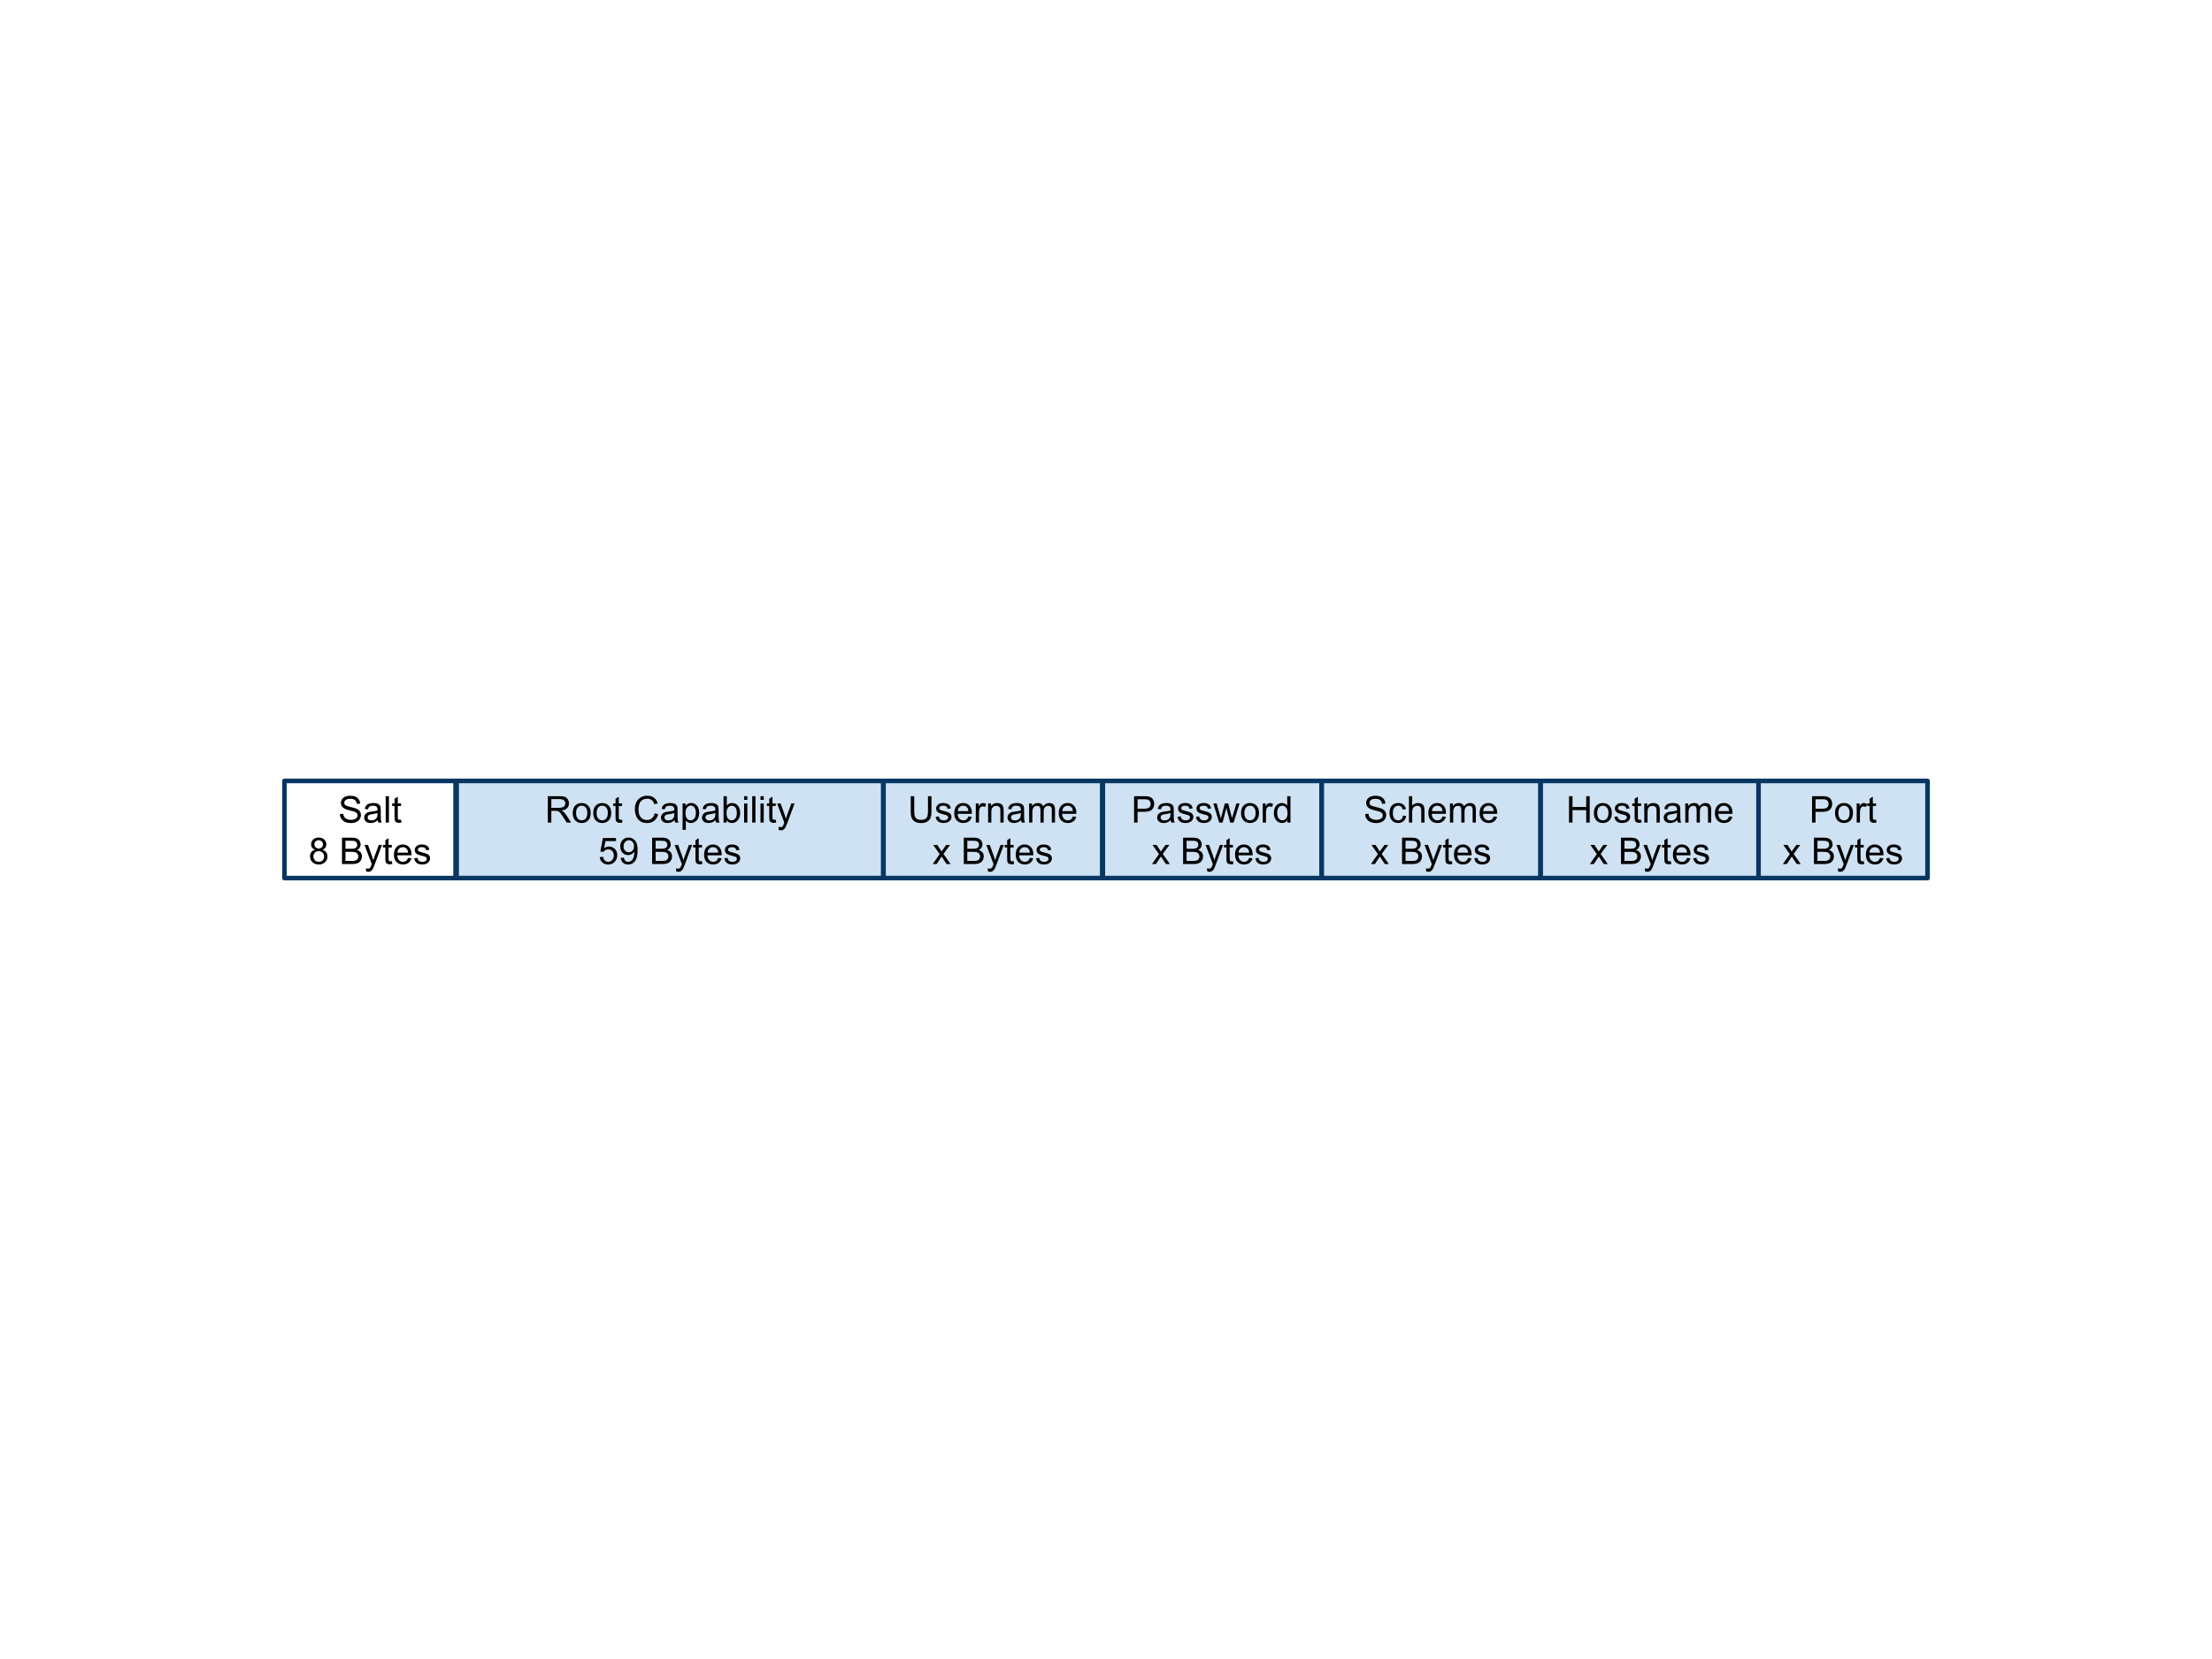 <?xml version="1.0" standalone="yes"?>

<svg version="1.1" viewBox="0.0 0.0 960.0 720.0" fill="none" stroke="none" stroke-linecap="square" stroke-miterlimit="10" clip-path="url(#clip0)" xmlns="http://www.w3.org/2000/svg" xmlns:xlink="http://www.w3.org/1999/xlink"><clipPath id="clip0"><path d="M0 0L960.0 0L960.0 720.0L0 720.0L0 0Z" clip-rule="nonzero"></path></clipPath><path d="M123.456 338.913L197.724 338.913L197.724 381.087L123.456 381.087Z" fill-rule="nonzero" stroke="#073763" stroke-width="2.0" stroke-linejoin="round" stroke-linecap="butt"></path><path d="M147.518 353.304L148.956 353.179Q149.05 354.038 149.425 354.593Q149.8 355.148 150.581 355.484Q151.362 355.82 152.331 355.82Q153.206 355.82 153.87 355.562Q154.534 355.304 154.854 354.859Q155.175 354.413 155.175 353.882Q155.175 353.335 154.862 352.937Q154.55 352.538 153.831 352.257Q153.378 352.085 151.8 351.702Q150.222 351.32 149.581 350.992Q148.768 350.554 148.362 349.921Q147.956 349.288 147.956 348.492Q147.956 347.632 148.448 346.874Q148.94 346.117 149.886 345.726Q150.831 345.335 151.987 345.335Q153.268 345.335 154.237 345.749Q155.206 346.163 155.729 346.96Q156.253 347.757 156.3 348.757L154.847 348.867Q154.722 347.788 154.05 347.234Q153.378 346.679 152.05 346.679Q150.675 346.679 150.05 347.179Q149.425 347.679 149.425 348.398Q149.425 349.007 149.862 349.413Q150.3 349.804 152.151 350.226Q154.003 350.648 154.69 350.96Q155.69 351.413 156.167 352.124Q156.643 352.835 156.643 353.757Q156.643 354.663 156.12 355.476Q155.597 356.288 154.612 356.742Q153.628 357.195 152.409 357.195Q150.847 357.195 149.8 356.734Q148.753 356.273 148.151 355.367Q147.55 354.46 147.518 353.304ZM163.94 355.96Q163.159 356.632 162.44 356.906Q161.722 357.179 160.893 357.179Q159.518 357.179 158.784 356.507Q158.05 355.835 158.05 354.804Q158.05 354.195 158.331 353.687Q158.612 353.179 159.057 352.874Q159.503 352.57 160.065 352.413Q160.487 352.304 161.315 352.21Q163.018 352.007 163.831 351.726Q163.831 351.429 163.831 351.351Q163.831 350.492 163.44 350.148Q162.893 349.663 161.831 349.663Q160.847 349.663 160.37 350.015Q159.893 350.367 159.675 351.242L158.3 351.054Q158.487 350.179 158.917 349.632Q159.347 349.085 160.159 348.796Q160.972 348.507 162.034 348.507Q163.097 348.507 163.761 348.757Q164.425 349.007 164.737 349.382Q165.05 349.757 165.175 350.335Q165.253 350.695 165.253 351.632L165.253 353.507Q165.253 355.476 165.339 355.992Q165.425 356.507 165.69 356.992L164.222 356.992Q164.003 356.554 163.94 355.96ZM163.831 352.82Q163.065 353.132 161.534 353.351Q160.659 353.476 160.3 353.632Q159.94 353.788 159.745 354.093Q159.55 354.398 159.55 354.757Q159.55 355.32 159.979 355.695Q160.409 356.07 161.222 356.07Q162.034 356.07 162.667 355.718Q163.3 355.367 163.597 354.742Q163.831 354.273 163.831 353.335L163.831 352.82ZM167.393 356.992L167.393 345.538L168.8 345.538L168.8 356.992L167.393 356.992ZM174.05 355.726L174.253 356.976Q173.659 357.101 173.19 357.101Q172.425 357.101 172.003 356.859Q171.581 356.617 171.409 356.218Q171.237 355.82 171.237 354.554L171.237 349.788L170.206 349.788L170.206 348.695L171.237 348.695L171.237 346.632L172.643 345.788L172.643 348.695L174.05 348.695L174.05 349.788L172.643 349.788L172.643 354.632Q172.643 355.242 172.714 355.413Q172.784 355.585 172.956 355.687Q173.128 355.788 173.44 355.788Q173.675 355.788 174.05 355.726Z" fill-rule="nonzero" fill="#000000"></path><path d="M136.737 368.773Q135.862 368.46 135.44 367.867Q135.018 367.273 135.018 366.445Q135.018 365.195 135.917 364.343Q136.815 363.492 138.315 363.492Q139.815 363.492 140.729 364.359Q141.643 365.226 141.643 366.476Q141.643 367.273 141.222 367.867Q140.8 368.46 139.956 368.773Q141.003 369.117 141.557 369.882Q142.112 370.648 142.112 371.71Q142.112 373.179 141.073 374.187Q140.034 375.195 138.331 375.195Q136.643 375.195 135.604 374.187Q134.565 373.179 134.565 371.679Q134.565 370.554 135.128 369.804Q135.69 369.054 136.737 368.773ZM136.456 366.398Q136.456 367.21 136.979 367.726Q137.503 368.242 138.347 368.242Q139.159 368.242 139.675 367.726Q140.19 367.21 140.19 366.476Q140.19 365.695 139.659 365.171Q139.128 364.648 138.331 364.648Q137.518 364.648 136.987 365.163Q136.456 365.679 136.456 366.398ZM136.003 371.679Q136.003 372.288 136.292 372.851Q136.581 373.413 137.143 373.718Q137.706 374.023 138.347 374.023Q139.362 374.023 140.018 373.374Q140.675 372.726 140.675 371.726Q140.675 370.71 139.995 370.046Q139.315 369.382 138.3 369.382Q137.315 369.382 136.659 370.038Q136.003 370.695 136.003 371.679ZM148.425 374.992L148.425 363.538L152.722 363.538Q154.034 363.538 154.831 363.882Q155.628 364.226 156.073 364.952Q156.518 365.679 156.518 366.46Q156.518 367.195 156.12 367.843Q155.722 368.492 154.925 368.898Q155.956 369.195 156.518 369.929Q157.081 370.663 157.081 371.663Q157.081 372.476 156.737 373.163Q156.393 373.851 155.893 374.226Q155.393 374.601 154.643 374.796Q153.893 374.992 152.8 374.992L148.425 374.992ZM149.94 368.351L152.425 368.351Q153.425 368.351 153.862 368.21Q154.44 368.038 154.737 367.64Q155.034 367.242 155.034 366.648Q155.034 366.07 154.761 365.64Q154.487 365.21 153.979 365.046Q153.472 364.882 152.237 364.882L149.94 364.882L149.94 368.351ZM149.94 373.632L152.8 373.632Q153.534 373.632 153.831 373.585Q154.347 373.492 154.698 373.273Q155.05 373.054 155.276 372.632Q155.503 372.21 155.503 371.663Q155.503 371.023 155.175 370.554Q154.847 370.085 154.268 369.89Q153.69 369.695 152.597 369.695L149.94 369.695L149.94 373.632ZM158.925 378.195L158.768 376.867Q159.222 376.992 159.565 376.992Q160.034 376.992 160.315 376.835Q160.597 376.679 160.784 376.398Q160.909 376.195 161.206 375.351Q161.253 375.242 161.331 375.007L158.19 366.695L159.706 366.695L161.425 371.492Q161.768 372.413 162.034 373.413Q162.268 372.445 162.612 371.523L164.378 366.695L165.784 366.695L162.628 375.132Q162.128 376.507 161.847 377.023Q161.472 377.71 160.987 378.038Q160.503 378.367 159.831 378.367Q159.425 378.367 158.925 378.195ZM170.05 373.726L170.253 374.976Q169.659 375.101 169.19 375.101Q168.425 375.101 168.003 374.859Q167.581 374.617 167.409 374.218Q167.237 373.82 167.237 372.554L167.237 367.788L166.206 367.788L166.206 366.695L167.237 366.695L167.237 364.632L168.643 363.788L168.643 366.695L170.05 366.695L170.05 367.788L168.643 367.788L168.643 372.632Q168.643 373.242 168.714 373.413Q168.784 373.585 168.956 373.687Q169.128 373.788 169.44 373.788Q169.675 373.788 170.05 373.726ZM177.097 372.32L178.55 372.492Q178.206 373.773 177.276 374.476Q176.347 375.179 174.909 375.179Q173.081 375.179 172.018 374.054Q170.956 372.929 170.956 370.913Q170.956 368.82 172.034 367.663Q173.112 366.507 174.831 366.507Q176.487 366.507 177.542 367.64Q178.597 368.773 178.597 370.82Q178.597 370.945 178.597 371.195L172.409 371.195Q172.487 372.57 173.182 373.296Q173.878 374.023 174.909 374.023Q175.69 374.023 176.237 373.617Q176.784 373.21 177.097 372.32ZM172.487 370.038L177.112 370.038Q177.018 368.992 176.581 368.476Q175.909 367.663 174.847 367.663Q173.878 367.663 173.214 368.312Q172.55 368.96 172.487 370.038ZM179.768 372.507L181.159 372.288Q181.268 373.132 181.807 373.577Q182.347 374.023 183.3 374.023Q184.268 374.023 184.737 373.624Q185.206 373.226 185.206 372.695Q185.206 372.226 184.8 371.945Q184.503 371.757 183.362 371.476Q181.815 371.085 181.214 370.796Q180.612 370.507 180.307 370.007Q180.003 369.507 180.003 368.898Q180.003 368.335 180.253 367.867Q180.503 367.398 180.94 367.085Q181.268 366.835 181.839 366.671Q182.409 366.507 183.05 366.507Q184.034 366.507 184.768 366.788Q185.503 367.07 185.854 367.546Q186.206 368.023 186.347 368.835L184.972 369.023Q184.878 368.382 184.425 368.023Q183.972 367.663 183.159 367.663Q182.19 367.663 181.776 367.984Q181.362 368.304 181.362 368.726Q181.362 369.007 181.534 369.226Q181.706 369.445 182.065 369.601Q182.284 369.679 183.315 369.96Q184.8 370.351 185.393 370.609Q185.987 370.867 186.323 371.351Q186.659 371.835 186.659 372.554Q186.659 373.257 186.245 373.874Q185.831 374.492 185.057 374.835Q184.284 375.179 183.315 375.179Q181.69 375.179 180.847 374.507Q180.003 373.835 179.768 372.507Z" fill-rule="nonzero" fill="#000000"></path><path d="M198.177 338.913L383.311 338.913L383.311 381.087L198.177 381.087Z" fill-rule="nonzero" fill="#cfe2f3" stroke="#073763" stroke-width="2.0" stroke-linejoin="round" stroke-linecap="butt"></path><path d="M237.755 356.992L237.755 345.538L242.834 345.538Q244.365 345.538 245.162 345.843Q245.959 346.148 246.435 346.929Q246.912 347.71 246.912 348.663Q246.912 349.882 246.123 350.718Q245.334 351.554 243.677 351.773Q244.287 352.07 244.599 352.351Q245.255 352.96 245.849 353.867L247.849 356.992L245.943 356.992L244.427 354.601Q243.755 353.57 243.326 353.023Q242.896 352.476 242.56 352.257Q242.224 352.038 241.865 351.96Q241.615 351.898 241.021 351.898L239.271 351.898L239.271 356.992L237.755 356.992ZM239.271 350.585L242.521 350.585Q243.568 350.585 244.154 350.374Q244.74 350.163 245.045 349.687Q245.349 349.21 245.349 348.663Q245.349 347.851 244.755 347.327Q244.162 346.804 242.896 346.804L239.271 346.804L239.271 350.585ZM248.568 352.835Q248.568 350.538 249.849 349.429Q250.927 348.507 252.459 348.507Q254.177 348.507 255.263 349.624Q256.349 350.742 256.349 352.726Q256.349 354.32 255.865 355.242Q255.38 356.163 254.466 356.671Q253.552 357.179 252.459 357.179Q250.724 357.179 249.646 356.062Q248.568 354.945 248.568 352.835ZM250.021 352.835Q250.021 354.429 250.716 355.226Q251.412 356.023 252.459 356.023Q253.505 356.023 254.201 355.226Q254.896 354.429 254.896 352.788Q254.896 351.257 254.201 350.46Q253.505 349.663 252.459 349.663Q251.412 349.663 250.716 350.452Q250.021 351.242 250.021 352.835ZM257.474 352.835Q257.474 350.538 258.755 349.429Q259.834 348.507 261.365 348.507Q263.084 348.507 264.17 349.624Q265.255 350.742 265.255 352.726Q265.255 354.32 264.771 355.242Q264.287 356.163 263.373 356.671Q262.459 357.179 261.365 357.179Q259.63 357.179 258.552 356.062Q257.474 354.945 257.474 352.835ZM258.927 352.835Q258.927 354.429 259.623 355.226Q260.318 356.023 261.365 356.023Q262.412 356.023 263.107 355.226Q263.802 354.429 263.802 352.788Q263.802 351.257 263.107 350.46Q262.412 349.663 261.365 349.663Q260.318 349.663 259.623 350.452Q258.927 351.242 258.927 352.835ZM269.959 355.726L270.162 356.976Q269.568 357.101 269.099 357.101Q268.334 357.101 267.912 356.859Q267.49 356.617 267.318 356.218Q267.146 355.82 267.146 354.554L267.146 349.788L266.115 349.788L266.115 348.695L267.146 348.695L267.146 346.632L268.552 345.788L268.552 348.695L269.959 348.695L269.959 349.788L268.552 349.788L268.552 354.632Q268.552 355.242 268.623 355.413Q268.693 355.585 268.865 355.687Q269.037 355.788 269.349 355.788Q269.584 355.788 269.959 355.726ZM284.13 352.976L285.646 353.351Q285.177 355.226 283.935 356.21Q282.693 357.195 280.912 357.195Q279.052 357.195 277.896 356.437Q276.74 355.679 276.13 354.249Q275.521 352.82 275.521 351.179Q275.521 349.382 276.209 348.054Q276.896 346.726 278.154 346.031Q279.412 345.335 280.927 345.335Q282.646 345.335 283.818 346.21Q284.99 347.085 285.459 348.679L283.959 349.023Q283.568 347.773 282.81 347.202Q282.052 346.632 280.896 346.632Q279.584 346.632 278.693 347.265Q277.802 347.898 277.443 348.968Q277.084 350.038 277.084 351.163Q277.084 352.632 277.513 353.718Q277.943 354.804 278.841 355.343Q279.74 355.882 280.787 355.882Q282.052 355.882 282.935 355.148Q283.818 354.413 284.13 352.976ZM292.755 355.96Q291.974 356.632 291.255 356.906Q290.537 357.179 289.709 357.179Q288.334 357.179 287.599 356.507Q286.865 355.835 286.865 354.804Q286.865 354.195 287.146 353.687Q287.427 353.179 287.873 352.874Q288.318 352.57 288.88 352.413Q289.302 352.304 290.13 352.21Q291.834 352.007 292.646 351.726Q292.646 351.429 292.646 351.351Q292.646 350.492 292.255 350.148Q291.709 349.663 290.646 349.663Q289.662 349.663 289.185 350.015Q288.709 350.367 288.49 351.242L287.115 351.054Q287.302 350.179 287.732 349.632Q288.162 349.085 288.974 348.796Q289.787 348.507 290.849 348.507Q291.912 348.507 292.576 348.757Q293.24 349.007 293.552 349.382Q293.865 349.757 293.99 350.335Q294.068 350.695 294.068 351.632L294.068 353.507Q294.068 355.476 294.154 355.992Q294.24 356.507 294.505 356.992L293.037 356.992Q292.818 356.554 292.755 355.96ZM292.646 352.82Q291.88 353.132 290.349 353.351Q289.474 353.476 289.115 353.632Q288.755 353.788 288.56 354.093Q288.365 354.398 288.365 354.757Q288.365 355.32 288.795 355.695Q289.224 356.07 290.037 356.07Q290.849 356.07 291.482 355.718Q292.115 355.367 292.412 354.742Q292.646 354.273 292.646 353.335L292.646 352.82ZM296.24 360.179L296.24 348.695L297.521 348.695L297.521 349.773Q297.974 349.132 298.545 348.82Q299.115 348.507 299.927 348.507Q300.99 348.507 301.802 349.054Q302.615 349.601 303.029 350.593Q303.443 351.585 303.443 352.773Q303.443 354.054 302.982 355.07Q302.521 356.085 301.654 356.632Q300.787 357.179 299.818 357.179Q299.115 357.179 298.56 356.882Q298.005 356.585 297.646 356.132L297.646 360.179L296.24 360.179ZM297.505 352.882Q297.505 354.492 298.154 355.257Q298.802 356.023 299.724 356.023Q300.662 356.023 301.334 355.226Q302.005 354.429 302.005 352.773Q302.005 351.179 301.349 350.39Q300.693 349.601 299.787 349.601Q298.896 349.601 298.201 350.445Q297.505 351.288 297.505 352.882ZM310.552 355.96Q309.771 356.632 309.052 356.906Q308.334 357.179 307.505 357.179Q306.13 357.179 305.396 356.507Q304.662 355.835 304.662 354.804Q304.662 354.195 304.943 353.687Q305.224 353.179 305.67 352.874Q306.115 352.57 306.677 352.413Q307.099 352.304 307.927 352.21Q309.63 352.007 310.443 351.726Q310.443 351.429 310.443 351.351Q310.443 350.492 310.052 350.148Q309.505 349.663 308.443 349.663Q307.459 349.663 306.982 350.015Q306.505 350.367 306.287 351.242L304.912 351.054Q305.099 350.179 305.529 349.632Q305.959 349.085 306.771 348.796Q307.584 348.507 308.646 348.507Q309.709 348.507 310.373 348.757Q311.037 349.007 311.349 349.382Q311.662 349.757 311.787 350.335Q311.865 350.695 311.865 351.632L311.865 353.507Q311.865 355.476 311.951 355.992Q312.037 356.507 312.302 356.992L310.834 356.992Q310.615 356.554 310.552 355.96ZM310.443 352.82Q309.677 353.132 308.146 353.351Q307.271 353.476 306.912 353.632Q306.552 353.788 306.357 354.093Q306.162 354.398 306.162 354.757Q306.162 355.32 306.591 355.695Q307.021 356.07 307.834 356.07Q308.646 356.07 309.279 355.718Q309.912 355.367 310.209 354.742Q310.443 354.273 310.443 353.335L310.443 352.82ZM315.334 356.992L314.021 356.992L314.021 345.538L315.427 345.538L315.427 349.617Q316.318 348.507 317.709 348.507Q318.474 348.507 319.154 348.812Q319.834 349.117 320.279 349.679Q320.724 350.242 320.974 351.031Q321.224 351.82 321.224 352.71Q321.224 354.851 320.17 356.015Q319.115 357.179 317.63 357.179Q316.162 357.179 315.334 355.945L315.334 356.992ZM315.318 352.773Q315.318 354.273 315.724 354.929Q316.38 356.023 317.521 356.023Q318.443 356.023 319.115 355.218Q319.787 354.413 319.787 352.835Q319.787 351.21 319.138 350.437Q318.49 349.663 317.584 349.663Q316.662 349.663 315.99 350.46Q315.318 351.257 315.318 352.773ZM322.943 347.148L322.943 345.538L324.349 345.538L324.349 347.148L322.943 347.148ZM322.943 356.992L322.943 348.695L324.349 348.695L324.349 356.992L322.943 356.992ZM326.459 356.992L326.459 345.538L327.865 345.538L327.865 356.992L326.459 356.992ZM330.052 347.148L330.052 345.538L331.459 345.538L331.459 347.148L330.052 347.148ZM330.052 356.992L330.052 348.695L331.459 348.695L331.459 356.992L330.052 356.992ZM336.662 355.726L336.865 356.976Q336.271 357.101 335.802 357.101Q335.037 357.101 334.615 356.859Q334.193 356.617 334.021 356.218Q333.849 355.82 333.849 354.554L333.849 349.788L332.818 349.788L332.818 348.695L333.849 348.695L333.849 346.632L335.255 345.788L335.255 348.695L336.662 348.695L336.662 349.788L335.255 349.788L335.255 354.632Q335.255 355.242 335.326 355.413Q335.396 355.585 335.568 355.687Q335.74 355.788 336.052 355.788Q336.287 355.788 336.662 355.726ZM337.99 360.195L337.834 358.867Q338.287 358.992 338.63 358.992Q339.099 358.992 339.38 358.835Q339.662 358.679 339.849 358.398Q339.974 358.195 340.271 357.351Q340.318 357.242 340.396 357.007L337.255 348.695L338.771 348.695L340.49 353.492Q340.834 354.413 341.099 355.413Q341.334 354.445 341.677 353.523L343.443 348.695L344.849 348.695L341.693 357.132Q341.193 358.507 340.912 359.023Q340.537 359.71 340.052 360.038Q339.568 360.367 338.896 360.367Q338.49 360.367 337.99 360.195Z" fill-rule="nonzero" fill="#000000"></path><path d="M260.287 371.992L261.755 371.867Q261.927 372.945 262.521 373.484Q263.115 374.023 263.959 374.023Q264.974 374.023 265.677 373.257Q266.38 372.492 266.38 371.226Q266.38 370.023 265.709 369.327Q265.037 368.632 263.943 368.632Q263.255 368.632 262.709 368.945Q262.162 369.257 261.849 369.742L260.537 369.57L261.646 363.695L267.334 363.695L267.334 365.038L262.771 365.038L262.146 368.117Q263.177 367.398 264.318 367.398Q265.818 367.398 266.849 368.437Q267.88 369.476 267.88 371.101Q267.88 372.663 266.974 373.788Q265.865 375.195 263.959 375.195Q262.396 375.195 261.412 374.312Q260.427 373.429 260.287 371.992ZM269.38 372.335L270.74 372.21Q270.912 373.163 271.396 373.593Q271.88 374.023 272.63 374.023Q273.287 374.023 273.771 373.726Q274.255 373.429 274.568 372.937Q274.88 372.445 275.091 371.601Q275.302 370.757 275.302 369.882Q275.302 369.788 275.302 369.601Q274.88 370.273 274.146 370.687Q273.412 371.101 272.568 371.101Q271.146 371.101 270.162 370.07Q269.177 369.038 269.177 367.351Q269.177 365.617 270.201 364.554Q271.224 363.492 272.771 363.492Q273.896 363.492 274.818 364.093Q275.74 364.695 276.224 365.804Q276.709 366.913 276.709 369.023Q276.709 371.226 276.232 372.523Q275.755 373.82 274.81 374.507Q273.865 375.195 272.599 375.195Q271.255 375.195 270.404 374.445Q269.552 373.695 269.38 372.335ZM275.146 367.288Q275.146 366.07 274.498 365.359Q273.849 364.648 272.943 364.648Q272.005 364.648 271.31 365.413Q270.615 366.179 270.615 367.398Q270.615 368.492 271.279 369.179Q271.943 369.867 272.912 369.867Q273.88 369.867 274.513 369.179Q275.146 368.492 275.146 367.288ZM283.021 374.992L283.021 363.538L287.318 363.538Q288.63 363.538 289.427 363.882Q290.224 364.226 290.67 364.952Q291.115 365.679 291.115 366.46Q291.115 367.195 290.716 367.843Q290.318 368.492 289.521 368.898Q290.552 369.195 291.115 369.929Q291.677 370.663 291.677 371.663Q291.677 372.476 291.334 373.163Q290.99 373.851 290.49 374.226Q289.99 374.601 289.24 374.796Q288.49 374.992 287.396 374.992L283.021 374.992ZM284.537 368.351L287.021 368.351Q288.021 368.351 288.459 368.21Q289.037 368.038 289.334 367.64Q289.63 367.242 289.63 366.648Q289.63 366.07 289.357 365.64Q289.084 365.21 288.576 365.046Q288.068 364.882 286.834 364.882L284.537 364.882L284.537 368.351ZM284.537 373.632L287.396 373.632Q288.13 373.632 288.427 373.585Q288.943 373.492 289.295 373.273Q289.646 373.054 289.873 372.632Q290.099 372.21 290.099 371.663Q290.099 371.023 289.771 370.554Q289.443 370.085 288.865 369.89Q288.287 369.695 287.193 369.695L284.537 369.695L284.537 373.632ZM293.521 378.195L293.365 376.867Q293.818 376.992 294.162 376.992Q294.63 376.992 294.912 376.835Q295.193 376.679 295.38 376.398Q295.505 376.195 295.802 375.351Q295.849 375.242 295.927 375.007L292.787 366.695L294.302 366.695L296.021 371.492Q296.365 372.413 296.63 373.413Q296.865 372.445 297.209 371.523L298.974 366.695L300.38 366.695L297.224 375.132Q296.724 376.507 296.443 377.023Q296.068 377.71 295.584 378.038Q295.099 378.367 294.427 378.367Q294.021 378.367 293.521 378.195ZM304.646 373.726L304.849 374.976Q304.255 375.101 303.787 375.101Q303.021 375.101 302.599 374.859Q302.177 374.617 302.005 374.218Q301.834 373.82 301.834 372.554L301.834 367.788L300.802 367.788L300.802 366.695L301.834 366.695L301.834 364.632L303.24 363.788L303.24 366.695L304.646 366.695L304.646 367.788L303.24 367.788L303.24 372.632Q303.24 373.242 303.31 373.413Q303.38 373.585 303.552 373.687Q303.724 373.788 304.037 373.788Q304.271 373.788 304.646 373.726ZM311.709 372.32L313.162 372.492Q312.818 373.773 311.888 374.476Q310.959 375.179 309.521 375.179Q307.693 375.179 306.63 374.054Q305.568 372.929 305.568 370.913Q305.568 368.82 306.646 367.663Q307.724 366.507 309.443 366.507Q311.099 366.507 312.154 367.64Q313.209 368.773 313.209 370.82Q313.209 370.945 313.209 371.195L307.021 371.195Q307.099 372.57 307.795 373.296Q308.49 374.023 309.521 374.023Q310.302 374.023 310.849 373.617Q311.396 373.21 311.709 372.32ZM307.099 370.038L311.724 370.038Q311.63 368.992 311.193 368.476Q310.521 367.663 309.459 367.663Q308.49 367.663 307.826 368.312Q307.162 368.96 307.099 370.038ZM314.365 372.507L315.755 372.288Q315.865 373.132 316.404 373.577Q316.943 374.023 317.896 374.023Q318.865 374.023 319.334 373.624Q319.802 373.226 319.802 372.695Q319.802 372.226 319.396 371.945Q319.099 371.757 317.959 371.476Q316.412 371.085 315.81 370.796Q315.209 370.507 314.904 370.007Q314.599 369.507 314.599 368.898Q314.599 368.335 314.849 367.867Q315.099 367.398 315.537 367.085Q315.865 366.835 316.435 366.671Q317.005 366.507 317.646 366.507Q318.63 366.507 319.365 366.788Q320.099 367.07 320.451 367.546Q320.802 368.023 320.943 368.835L319.568 369.023Q319.474 368.382 319.021 368.023Q318.568 367.663 317.755 367.663Q316.787 367.663 316.373 367.984Q315.959 368.304 315.959 368.726Q315.959 369.007 316.13 369.226Q316.302 369.445 316.662 369.601Q316.88 369.679 317.912 369.96Q319.396 370.351 319.99 370.609Q320.584 370.867 320.92 371.351Q321.255 371.835 321.255 372.554Q321.255 373.257 320.841 373.874Q320.427 374.492 319.654 374.835Q318.88 375.179 317.912 375.179Q316.287 375.179 315.443 374.507Q314.599 373.835 314.365 372.507Z" fill-rule="nonzero" fill="#000000"></path><path d="M383.444 338.913L478.373 338.913L478.373 381.087L383.444 381.087Z" fill-rule="nonzero" fill="#cfe2f3" stroke="#073763" stroke-width="2.0" stroke-linejoin="round" stroke-linecap="butt"></path><path d="M402.741 345.538L404.257 345.538L404.257 352.148Q404.257 353.882 403.866 354.898Q403.476 355.913 402.46 356.554Q401.444 357.195 399.788 357.195Q398.179 357.195 397.155 356.632Q396.132 356.07 395.694 355.023Q395.257 353.976 395.257 352.148L395.257 345.538L396.772 345.538L396.772 352.148Q396.772 353.632 397.046 354.343Q397.319 355.054 397.999 355.437Q398.679 355.82 399.647 355.82Q401.319 355.82 402.03 355.062Q402.741 354.304 402.741 352.148L402.741 345.538ZM406.054 354.507L407.444 354.288Q407.554 355.132 408.093 355.577Q408.632 356.023 409.585 356.023Q410.554 356.023 411.022 355.624Q411.491 355.226 411.491 354.695Q411.491 354.226 411.085 353.945Q410.788 353.757 409.647 353.476Q408.101 353.085 407.499 352.796Q406.897 352.507 406.593 352.007Q406.288 351.507 406.288 350.898Q406.288 350.335 406.538 349.867Q406.788 349.398 407.226 349.085Q407.554 348.835 408.124 348.671Q408.694 348.507 409.335 348.507Q410.319 348.507 411.054 348.788Q411.788 349.07 412.14 349.546Q412.491 350.023 412.632 350.835L411.257 351.023Q411.163 350.382 410.71 350.023Q410.257 349.663 409.444 349.663Q408.476 349.663 408.061 349.984Q407.647 350.304 407.647 350.726Q407.647 351.007 407.819 351.226Q407.991 351.445 408.351 351.601Q408.569 351.679 409.601 351.96Q411.085 352.351 411.679 352.609Q412.272 352.867 412.608 353.351Q412.944 353.835 412.944 354.554Q412.944 355.257 412.53 355.874Q412.116 356.492 411.343 356.835Q410.569 357.179 409.601 357.179Q407.976 357.179 407.132 356.507Q406.288 355.835 406.054 354.507ZM420.288 354.32L421.741 354.492Q421.397 355.773 420.468 356.476Q419.538 357.179 418.101 357.179Q416.272 357.179 415.21 356.054Q414.147 354.929 414.147 352.913Q414.147 350.82 415.226 349.663Q416.304 348.507 418.022 348.507Q419.679 348.507 420.733 349.64Q421.788 350.773 421.788 352.82Q421.788 352.945 421.788 353.195L415.601 353.195Q415.679 354.57 416.374 355.296Q417.069 356.023 418.101 356.023Q418.882 356.023 419.429 355.617Q419.976 355.21 420.288 354.32ZM415.679 352.038L420.304 352.038Q420.21 350.992 419.772 350.476Q419.101 349.663 418.038 349.663Q417.069 349.663 416.405 350.312Q415.741 350.96 415.679 352.038ZM423.491 356.992L423.491 348.695L424.757 348.695L424.757 349.945Q425.241 349.07 425.647 348.788Q426.054 348.507 426.554 348.507Q427.257 348.507 427.991 348.96L427.507 350.257Q426.991 349.96 426.476 349.96Q426.022 349.96 425.655 350.234Q425.288 350.507 425.132 351.007Q424.897 351.757 424.897 352.648L424.897 356.992L423.491 356.992ZM428.835 356.992L428.835 348.695L430.101 348.695L430.101 349.867Q431.007 348.507 432.741 348.507Q433.491 348.507 434.116 348.773Q434.741 349.038 435.054 349.476Q435.366 349.913 435.491 350.523Q435.569 350.913 435.569 351.882L435.569 356.992L434.163 356.992L434.163 351.945Q434.163 351.085 433.999 350.656Q433.835 350.226 433.421 349.976Q433.007 349.726 432.444 349.726Q431.538 349.726 430.89 350.296Q430.241 350.867 430.241 352.46L430.241 356.992L428.835 356.992ZM443.147 355.96Q442.366 356.632 441.647 356.906Q440.929 357.179 440.101 357.179Q438.726 357.179 437.991 356.507Q437.257 355.835 437.257 354.804Q437.257 354.195 437.538 353.687Q437.819 353.179 438.265 352.874Q438.71 352.57 439.272 352.413Q439.694 352.304 440.522 352.21Q442.226 352.007 443.038 351.726Q443.038 351.429 443.038 351.351Q443.038 350.492 442.647 350.148Q442.101 349.663 441.038 349.663Q440.054 349.663 439.577 350.015Q439.101 350.367 438.882 351.242L437.507 351.054Q437.694 350.179 438.124 349.632Q438.554 349.085 439.366 348.796Q440.179 348.507 441.241 348.507Q442.304 348.507 442.968 348.757Q443.632 349.007 443.944 349.382Q444.257 349.757 444.382 350.335Q444.46 350.695 444.46 351.632L444.46 353.507Q444.46 355.476 444.546 355.992Q444.632 356.507 444.897 356.992L443.429 356.992Q443.21 356.554 443.147 355.96ZM443.038 352.82Q442.272 353.132 440.741 353.351Q439.866 353.476 439.507 353.632Q439.147 353.788 438.952 354.093Q438.757 354.398 438.757 354.757Q438.757 355.32 439.186 355.695Q439.616 356.07 440.429 356.07Q441.241 356.07 441.874 355.718Q442.507 355.367 442.804 354.742Q443.038 354.273 443.038 353.335L443.038 352.82ZM446.632 356.992L446.632 348.695L447.882 348.695L447.882 349.851Q448.272 349.242 448.921 348.874Q449.569 348.507 450.397 348.507Q451.319 348.507 451.913 348.89Q452.507 349.273 452.741 349.96Q453.726 348.507 455.304 348.507Q456.538 348.507 457.202 349.187Q457.866 349.867 457.866 351.288L457.866 356.992L456.476 356.992L456.476 351.757Q456.476 350.913 456.335 350.546Q456.194 350.179 455.835 349.952Q455.476 349.726 454.991 349.726Q454.116 349.726 453.538 350.304Q452.96 350.882 452.96 352.163L452.96 356.992L451.554 356.992L451.554 351.601Q451.554 350.663 451.21 350.195Q450.866 349.726 450.085 349.726Q449.491 349.726 448.991 350.038Q448.491 350.351 448.265 350.952Q448.038 351.554 448.038 352.679L448.038 356.992L446.632 356.992ZM465.632 354.32L467.085 354.492Q466.741 355.773 465.811 356.476Q464.882 357.179 463.444 357.179Q461.616 357.179 460.554 356.054Q459.491 354.929 459.491 352.913Q459.491 350.82 460.569 349.663Q461.647 348.507 463.366 348.507Q465.022 348.507 466.077 349.64Q467.132 350.773 467.132 352.82Q467.132 352.945 467.132 353.195L460.944 353.195Q461.022 354.57 461.718 355.296Q462.413 356.023 463.444 356.023Q464.226 356.023 464.772 355.617Q465.319 355.21 465.632 354.32ZM461.022 352.038L465.647 352.038Q465.554 350.992 465.116 350.476Q464.444 349.663 463.382 349.663Q462.413 349.663 461.749 350.312Q461.085 350.96 461.022 352.038Z" fill-rule="nonzero" fill="#000000"></path><path d="M404.788 374.992L407.819 370.679L405.007 366.695L406.772 366.695L408.038 368.632Q408.397 369.195 408.616 369.57Q408.96 369.054 409.257 368.648L410.647 366.695L412.335 366.695L409.46 370.601L412.554 374.992L410.819 374.992L409.116 372.413L408.663 371.71L406.491 374.992L404.788 374.992ZM418.288 374.992L418.288 363.538L422.585 363.538Q423.897 363.538 424.694 363.882Q425.491 364.226 425.936 364.952Q426.382 365.679 426.382 366.46Q426.382 367.195 425.983 367.843Q425.585 368.492 424.788 368.898Q425.819 369.195 426.382 369.929Q426.944 370.663 426.944 371.663Q426.944 372.476 426.601 373.163Q426.257 373.851 425.757 374.226Q425.257 374.601 424.507 374.796Q423.757 374.992 422.663 374.992L418.288 374.992ZM419.804 368.351L422.288 368.351Q423.288 368.351 423.726 368.21Q424.304 368.038 424.601 367.64Q424.897 367.242 424.897 366.648Q424.897 366.07 424.624 365.64Q424.351 365.21 423.843 365.046Q423.335 364.882 422.101 364.882L419.804 364.882L419.804 368.351ZM419.804 373.632L422.663 373.632Q423.397 373.632 423.694 373.585Q424.21 373.492 424.561 373.273Q424.913 373.054 425.14 372.632Q425.366 372.21 425.366 371.663Q425.366 371.023 425.038 370.554Q424.71 370.085 424.132 369.89Q423.554 369.695 422.46 369.695L419.804 369.695L419.804 373.632ZM428.788 378.195L428.632 376.867Q429.085 376.992 429.429 376.992Q429.897 376.992 430.179 376.835Q430.46 376.679 430.647 376.398Q430.772 376.195 431.069 375.351Q431.116 375.242 431.194 375.007L428.054 366.695L429.569 366.695L431.288 371.492Q431.632 372.413 431.897 373.413Q432.132 372.445 432.476 371.523L434.241 366.695L435.647 366.695L432.491 375.132Q431.991 376.507 431.71 377.023Q431.335 377.71 430.851 378.038Q430.366 378.367 429.694 378.367Q429.288 378.367 428.788 378.195ZM439.913 373.726L440.116 374.976Q439.522 375.101 439.054 375.101Q438.288 375.101 437.866 374.859Q437.444 374.617 437.272 374.218Q437.101 373.82 437.101 372.554L437.101 367.788L436.069 367.788L436.069 366.695L437.101 366.695L437.101 364.632L438.507 363.788L438.507 366.695L439.913 366.695L439.913 367.788L438.507 367.788L438.507 372.632Q438.507 373.242 438.577 373.413Q438.647 373.585 438.819 373.687Q438.991 373.788 439.304 373.788Q439.538 373.788 439.913 373.726ZM446.96 372.32L448.413 372.492Q448.069 373.773 447.14 374.476Q446.21 375.179 444.772 375.179Q442.944 375.179 441.882 374.054Q440.819 372.929 440.819 370.913Q440.819 368.82 441.897 367.663Q442.976 366.507 444.694 366.507Q446.351 366.507 447.405 367.64Q448.46 368.773 448.46 370.82Q448.46 370.945 448.46 371.195L442.272 371.195Q442.351 372.57 443.046 373.296Q443.741 374.023 444.772 374.023Q445.554 374.023 446.101 373.617Q446.647 373.21 446.96 372.32ZM442.351 370.038L446.976 370.038Q446.882 368.992 446.444 368.476Q445.772 367.663 444.71 367.663Q443.741 367.663 443.077 368.312Q442.413 368.96 442.351 370.038ZM449.632 372.507L451.022 372.288Q451.132 373.132 451.671 373.577Q452.21 374.023 453.163 374.023Q454.132 374.023 454.601 373.624Q455.069 373.226 455.069 372.695Q455.069 372.226 454.663 371.945Q454.366 371.757 453.226 371.476Q451.679 371.085 451.077 370.796Q450.476 370.507 450.171 370.007Q449.866 369.507 449.866 368.898Q449.866 368.335 450.116 367.867Q450.366 367.398 450.804 367.085Q451.132 366.835 451.702 366.671Q452.272 366.507 452.913 366.507Q453.897 366.507 454.632 366.788Q455.366 367.07 455.718 367.546Q456.069 368.023 456.21 368.835L454.835 369.023Q454.741 368.382 454.288 368.023Q453.835 367.663 453.022 367.663Q452.054 367.663 451.64 367.984Q451.226 368.304 451.226 368.726Q451.226 369.007 451.397 369.226Q451.569 369.445 451.929 369.601Q452.147 369.679 453.179 369.96Q454.663 370.351 455.257 370.609Q455.851 370.867 456.186 371.351Q456.522 371.835 456.522 372.554Q456.522 373.257 456.108 373.874Q455.694 374.492 454.921 374.835Q454.147 375.179 453.179 375.179Q451.554 375.179 450.71 374.507Q449.866 373.835 449.632 372.507Z" fill-rule="nonzero" fill="#000000"></path><path d="M478.621 338.913L573.55 338.913L573.55 381.087L478.621 381.087Z" fill-rule="nonzero" fill="#cfe2f3" stroke="#073763" stroke-width="2.0" stroke-linejoin="round" stroke-linecap="butt"></path><path d="M492.184 356.992L492.184 345.538L496.512 345.538Q497.652 345.538 498.246 345.648Q499.09 345.788 499.66 346.179Q500.23 346.57 500.582 347.281Q500.934 347.992 500.934 348.851Q500.934 350.304 500.004 351.32Q499.074 352.335 496.637 352.335L493.699 352.335L493.699 356.992L492.184 356.992ZM493.699 350.976L496.668 350.976Q498.137 350.976 498.754 350.429Q499.371 349.882 499.371 348.898Q499.371 348.179 499.004 347.663Q498.637 347.148 498.043 346.992Q497.668 346.882 496.637 346.882L493.699 346.882L493.699 350.976ZM508.09 355.96Q507.309 356.632 506.59 356.906Q505.871 357.179 505.043 357.179Q503.668 357.179 502.934 356.507Q502.199 355.835 502.199 354.804Q502.199 354.195 502.48 353.687Q502.762 353.179 503.207 352.874Q503.652 352.57 504.215 352.413Q504.637 352.304 505.465 352.21Q507.168 352.007 507.98 351.726Q507.98 351.429 507.98 351.351Q507.98 350.492 507.59 350.148Q507.043 349.663 505.98 349.663Q504.996 349.663 504.519 350.015Q504.043 350.367 503.824 351.242L502.449 351.054Q502.637 350.179 503.066 349.632Q503.496 349.085 504.309 348.796Q505.121 348.507 506.184 348.507Q507.246 348.507 507.91 348.757Q508.574 349.007 508.887 349.382Q509.199 349.757 509.324 350.335Q509.402 350.695 509.402 351.632L509.402 353.507Q509.402 355.476 509.488 355.992Q509.574 356.507 509.84 356.992L508.371 356.992Q508.152 356.554 508.09 355.96ZM507.98 352.82Q507.215 353.132 505.684 353.351Q504.809 353.476 504.449 353.632Q504.09 353.788 503.894 354.093Q503.699 354.398 503.699 354.757Q503.699 355.32 504.129 355.695Q504.559 356.07 505.371 356.07Q506.184 356.07 506.816 355.718Q507.449 355.367 507.746 354.742Q507.98 354.273 507.98 353.335L507.98 352.82ZM511.027 354.507L512.418 354.288Q512.527 355.132 513.066 355.577Q513.605 356.023 514.559 356.023Q515.527 356.023 515.996 355.624Q516.465 355.226 516.465 354.695Q516.465 354.226 516.059 353.945Q515.762 353.757 514.621 353.476Q513.074 353.085 512.473 352.796Q511.871 352.507 511.566 352.007Q511.262 351.507 511.262 350.898Q511.262 350.335 511.512 349.867Q511.762 349.398 512.199 349.085Q512.527 348.835 513.098 348.671Q513.668 348.507 514.309 348.507Q515.293 348.507 516.027 348.788Q516.762 349.07 517.113 349.546Q517.465 350.023 517.605 350.835L516.23 351.023Q516.137 350.382 515.684 350.023Q515.23 349.663 514.418 349.663Q513.449 349.663 513.035 349.984Q512.621 350.304 512.621 350.726Q512.621 351.007 512.793 351.226Q512.965 351.445 513.324 351.601Q513.543 351.679 514.574 351.96Q516.059 352.351 516.652 352.609Q517.246 352.867 517.582 353.351Q517.918 353.835 517.918 354.554Q517.918 355.257 517.504 355.874Q517.09 356.492 516.316 356.835Q515.543 357.179 514.574 357.179Q512.949 357.179 512.105 356.507Q511.262 355.835 511.027 354.507ZM519.027 354.507L520.418 354.288Q520.527 355.132 521.066 355.577Q521.605 356.023 522.559 356.023Q523.527 356.023 523.996 355.624Q524.465 355.226 524.465 354.695Q524.465 354.226 524.059 353.945Q523.762 353.757 522.621 353.476Q521.074 353.085 520.473 352.796Q519.871 352.507 519.566 352.007Q519.262 351.507 519.262 350.898Q519.262 350.335 519.512 349.867Q519.762 349.398 520.199 349.085Q520.527 348.835 521.098 348.671Q521.668 348.507 522.309 348.507Q523.293 348.507 524.027 348.788Q524.762 349.07 525.113 349.546Q525.465 350.023 525.605 350.835L524.23 351.023Q524.137 350.382 523.684 350.023Q523.23 349.663 522.418 349.663Q521.449 349.663 521.035 349.984Q520.621 350.304 520.621 350.726Q520.621 351.007 520.793 351.226Q520.965 351.445 521.324 351.601Q521.543 351.679 522.574 351.96Q524.059 352.351 524.652 352.609Q525.246 352.867 525.582 353.351Q525.918 353.835 525.918 354.554Q525.918 355.257 525.504 355.874Q525.09 356.492 524.316 356.835Q523.543 357.179 522.574 357.179Q520.949 357.179 520.105 356.507Q519.262 355.835 519.027 354.507ZM529.121 356.992L526.574 348.695L528.027 348.695L529.355 353.476L529.84 355.257Q529.871 355.132 530.277 353.554L531.59 348.695L533.043 348.695L534.277 353.507L534.699 355.085L535.168 353.492L536.59 348.695L537.965 348.695L535.371 356.992L533.902 356.992L532.59 352.023L532.262 350.601L530.59 356.992L529.121 356.992ZM538.605 352.835Q538.605 350.538 539.887 349.429Q540.965 348.507 542.496 348.507Q544.215 348.507 545.301 349.624Q546.387 350.742 546.387 352.726Q546.387 354.32 545.902 355.242Q545.418 356.163 544.504 356.671Q543.59 357.179 542.496 357.179Q540.762 357.179 539.684 356.062Q538.605 354.945 538.605 352.835ZM540.059 352.835Q540.059 354.429 540.754 355.226Q541.449 356.023 542.496 356.023Q543.543 356.023 544.238 355.226Q544.934 354.429 544.934 352.788Q544.934 351.257 544.238 350.46Q543.543 349.663 542.496 349.663Q541.449 349.663 540.754 350.452Q540.059 351.242 540.059 352.835ZM548.027 356.992L548.027 348.695L549.293 348.695L549.293 349.945Q549.777 349.07 550.184 348.788Q550.59 348.507 551.09 348.507Q551.793 348.507 552.527 348.96L552.043 350.257Q551.527 349.96 551.012 349.96Q550.559 349.96 550.191 350.234Q549.824 350.507 549.668 351.007Q549.434 351.757 549.434 352.648L549.434 356.992L548.027 356.992ZM558.746 356.992L558.746 355.945Q557.965 357.179 556.434 357.179Q555.434 357.179 554.605 356.632Q553.777 356.085 553.316 355.101Q552.855 354.117 552.855 352.851Q552.855 351.601 553.269 350.593Q553.684 349.585 554.512 349.046Q555.34 348.507 556.371 348.507Q557.121 348.507 557.707 348.82Q558.293 349.132 558.652 349.648L558.652 345.538L560.059 345.538L560.059 356.992L558.746 356.992ZM554.309 352.851Q554.309 354.445 554.98 355.234Q555.652 356.023 556.559 356.023Q557.48 356.023 558.129 355.265Q558.777 354.507 558.777 352.96Q558.777 351.257 558.121 350.46Q557.465 349.663 556.496 349.663Q555.559 349.663 554.934 350.429Q554.309 351.195 554.309 352.851Z" fill-rule="nonzero" fill="#000000"></path><path d="M499.965 374.992L502.996 370.679L500.184 366.695L501.949 366.695L503.215 368.632Q503.574 369.195 503.793 369.57Q504.137 369.054 504.434 368.648L505.824 366.695L507.512 366.695L504.637 370.601L507.73 374.992L505.996 374.992L504.293 372.413L503.84 371.71L501.668 374.992L499.965 374.992ZM513.465 374.992L513.465 363.538L517.762 363.538Q519.074 363.538 519.871 363.882Q520.668 364.226 521.113 364.952Q521.559 365.679 521.559 366.46Q521.559 367.195 521.16 367.843Q520.762 368.492 519.965 368.898Q520.996 369.195 521.559 369.929Q522.121 370.663 522.121 371.663Q522.121 372.476 521.777 373.163Q521.434 373.851 520.934 374.226Q520.434 374.601 519.684 374.796Q518.934 374.992 517.84 374.992L513.465 374.992ZM514.98 368.351L517.465 368.351Q518.465 368.351 518.902 368.21Q519.48 368.038 519.777 367.64Q520.074 367.242 520.074 366.648Q520.074 366.07 519.801 365.64Q519.527 365.21 519.019 365.046Q518.512 364.882 517.277 364.882L514.98 364.882L514.98 368.351ZM514.98 373.632L517.84 373.632Q518.574 373.632 518.871 373.585Q519.387 373.492 519.738 373.273Q520.09 373.054 520.316 372.632Q520.543 372.21 520.543 371.663Q520.543 371.023 520.215 370.554Q519.887 370.085 519.309 369.89Q518.73 369.695 517.637 369.695L514.98 369.695L514.98 373.632ZM523.965 378.195L523.809 376.867Q524.262 376.992 524.605 376.992Q525.074 376.992 525.355 376.835Q525.637 376.679 525.824 376.398Q525.949 376.195 526.246 375.351Q526.293 375.242 526.371 375.007L523.23 366.695L524.746 366.695L526.465 371.492Q526.809 372.413 527.074 373.413Q527.309 372.445 527.652 371.523L529.418 366.695L530.824 366.695L527.668 375.132Q527.168 376.507 526.887 377.023Q526.512 377.71 526.027 378.038Q525.543 378.367 524.871 378.367Q524.465 378.367 523.965 378.195ZM535.09 373.726L535.293 374.976Q534.699 375.101 534.23 375.101Q533.465 375.101 533.043 374.859Q532.621 374.617 532.449 374.218Q532.277 373.82 532.277 372.554L532.277 367.788L531.246 367.788L531.246 366.695L532.277 366.695L532.277 364.632L533.684 363.788L533.684 366.695L535.09 366.695L535.09 367.788L533.684 367.788L533.684 372.632Q533.684 373.242 533.754 373.413Q533.824 373.585 533.996 373.687Q534.168 373.788 534.48 373.788Q534.715 373.788 535.09 373.726ZM542.137 372.32L543.59 372.492Q543.246 373.773 542.316 374.476Q541.387 375.179 539.949 375.179Q538.121 375.179 537.059 374.054Q535.996 372.929 535.996 370.913Q535.996 368.82 537.074 367.663Q538.152 366.507 539.871 366.507Q541.527 366.507 542.582 367.64Q543.637 368.773 543.637 370.82Q543.637 370.945 543.637 371.195L537.449 371.195Q537.527 372.57 538.223 373.296Q538.918 374.023 539.949 374.023Q540.73 374.023 541.277 373.617Q541.824 373.21 542.137 372.32ZM537.527 370.038L542.152 370.038Q542.059 368.992 541.621 368.476Q540.949 367.663 539.887 367.663Q538.918 367.663 538.254 368.312Q537.59 368.96 537.527 370.038ZM544.809 372.507L546.199 372.288Q546.309 373.132 546.848 373.577Q547.387 374.023 548.34 374.023Q549.309 374.023 549.777 373.624Q550.246 373.226 550.246 372.695Q550.246 372.226 549.84 371.945Q549.543 371.757 548.402 371.476Q546.855 371.085 546.254 370.796Q545.652 370.507 545.348 370.007Q545.043 369.507 545.043 368.898Q545.043 368.335 545.293 367.867Q545.543 367.398 545.98 367.085Q546.309 366.835 546.879 366.671Q547.449 366.507 548.09 366.507Q549.074 366.507 549.809 366.788Q550.543 367.07 550.894 367.546Q551.246 368.023 551.387 368.835L550.012 369.023Q549.918 368.382 549.465 368.023Q549.012 367.663 548.199 367.663Q547.23 367.663 546.816 367.984Q546.402 368.304 546.402 368.726Q546.402 369.007 546.574 369.226Q546.746 369.445 547.105 369.601Q547.324 369.679 548.355 369.96Q549.84 370.351 550.434 370.609Q551.027 370.867 551.363 371.351Q551.699 371.835 551.699 372.554Q551.699 373.257 551.285 373.874Q550.871 374.492 550.098 374.835Q549.324 375.179 548.355 375.179Q546.73 375.179 545.887 374.507Q545.043 373.835 544.809 372.507Z" fill-rule="nonzero" fill="#000000"></path><path d="M573.641 338.913L668.57 338.913L668.57 381.087L573.641 381.087Z" fill-rule="nonzero" fill="#cfe2f3" stroke="#073763" stroke-width="2.0" stroke-linejoin="round" stroke-linecap="butt"></path><path d="M592.469 353.304L593.906 353.179Q594 354.038 594.375 354.593Q594.75 355.148 595.531 355.484Q596.313 355.82 597.281 355.82Q598.156 355.82 598.82 355.562Q599.484 355.304 599.805 354.859Q600.125 354.413 600.125 353.882Q600.125 353.335 599.813 352.937Q599.5 352.538 598.781 352.257Q598.328 352.085 596.75 351.702Q595.172 351.32 594.531 350.992Q593.719 350.554 593.313 349.921Q592.906 349.288 592.906 348.492Q592.906 347.632 593.399 346.874Q593.891 346.117 594.836 345.726Q595.781 345.335 596.938 345.335Q598.219 345.335 599.188 345.749Q600.156 346.163 600.68 346.96Q601.203 347.757 601.25 348.757L599.797 348.867Q599.672 347.788 599 347.234Q598.328 346.679 597 346.679Q595.625 346.679 595 347.179Q594.375 347.679 594.375 348.398Q594.375 349.007 594.813 349.413Q595.25 349.804 597.102 350.226Q598.953 350.648 599.641 350.96Q600.641 351.413 601.117 352.124Q601.594 352.835 601.594 353.757Q601.594 354.663 601.07 355.476Q600.547 356.288 599.563 356.742Q598.578 357.195 597.359 357.195Q595.797 357.195 594.75 356.734Q593.703 356.273 593.102 355.367Q592.5 354.46 592.469 353.304ZM608.891 353.945L610.281 354.132Q610.047 355.554 609.117 356.367Q608.188 357.179 606.828 357.179Q605.125 357.179 604.086 356.062Q603.047 354.945 603.047 352.867Q603.047 351.523 603.492 350.515Q603.938 349.507 604.852 349.007Q605.766 348.507 606.828 348.507Q608.188 348.507 609.047 349.187Q609.906 349.867 610.141 351.132L608.781 351.335Q608.578 350.507 608.086 350.085Q607.594 349.663 606.891 349.663Q605.828 349.663 605.164 350.421Q604.5 351.179 604.5 352.835Q604.5 354.507 605.141 355.265Q605.781 356.023 606.813 356.023Q607.641 356.023 608.195 355.515Q608.75 355.007 608.891 353.945ZM611.484 356.992L611.484 345.538L612.891 345.538L612.891 349.648Q613.875 348.507 615.375 348.507Q616.297 348.507 616.977 348.867Q617.656 349.226 617.945 349.867Q618.234 350.507 618.234 351.726L618.234 356.992L616.828 356.992L616.828 351.726Q616.828 350.679 616.375 350.195Q615.922 349.71 615.078 349.71Q614.453 349.71 613.906 350.038Q613.359 350.367 613.125 350.921Q612.891 351.476 612.891 352.445L612.891 356.992L611.484 356.992ZM626.047 354.32L627.5 354.492Q627.156 355.773 626.227 356.476Q625.297 357.179 623.859 357.179Q622.031 357.179 620.969 356.054Q619.906 354.929 619.906 352.913Q619.906 350.82 620.984 349.663Q622.063 348.507 623.781 348.507Q625.438 348.507 626.492 349.64Q627.547 350.773 627.547 352.82Q627.547 352.945 627.547 353.195L621.359 353.195Q621.438 354.57 622.133 355.296Q622.828 356.023 623.859 356.023Q624.641 356.023 625.188 355.617Q625.734 355.21 626.047 354.32ZM621.438 352.038L626.063 352.038Q625.969 350.992 625.531 350.476Q624.859 349.663 623.797 349.663Q622.828 349.663 622.164 350.312Q621.5 350.96 621.438 352.038ZM629.281 356.992L629.281 348.695L630.531 348.695L630.531 349.851Q630.922 349.242 631.57 348.874Q632.219 348.507 633.047 348.507Q633.969 348.507 634.563 348.89Q635.156 349.273 635.391 349.96Q636.375 348.507 637.953 348.507Q639.188 348.507 639.852 349.187Q640.516 349.867 640.516 351.288L640.516 356.992L639.125 356.992L639.125 351.757Q639.125 350.913 638.984 350.546Q638.844 350.179 638.484 349.952Q638.125 349.726 637.641 349.726Q636.766 349.726 636.188 350.304Q635.609 350.882 635.609 352.163L635.609 356.992L634.203 356.992L634.203 351.601Q634.203 350.663 633.859 350.195Q633.516 349.726 632.734 349.726Q632.141 349.726 631.641 350.038Q631.141 350.351 630.914 350.952Q630.688 351.554 630.688 352.679L630.688 356.992L629.281 356.992ZM648.281 354.32L649.734 354.492Q649.391 355.773 648.461 356.476Q647.531 357.179 646.094 357.179Q644.266 357.179 643.203 356.054Q642.141 354.929 642.141 352.913Q642.141 350.82 643.219 349.663Q644.297 348.507 646.016 348.507Q647.672 348.507 648.727 349.64Q649.781 350.773 649.781 352.82Q649.781 352.945 649.781 353.195L643.594 353.195Q643.672 354.57 644.367 355.296Q645.063 356.023 646.094 356.023Q646.875 356.023 647.422 355.617Q647.969 355.21 648.281 354.32ZM643.672 352.038L648.297 352.038Q648.203 350.992 647.766 350.476Q647.094 349.663 646.031 349.663Q645.063 349.663 644.399 350.312Q643.734 350.96 643.672 352.038Z" fill-rule="nonzero" fill="#000000"></path><path d="M594.984 374.992L598.016 370.679L595.203 366.695L596.969 366.695L598.234 368.632Q598.594 369.195 598.813 369.57Q599.156 369.054 599.453 368.648L600.844 366.695L602.531 366.695L599.656 370.601L602.75 374.992L601.016 374.992L599.313 372.413L598.859 371.71L596.688 374.992L594.984 374.992ZM608.484 374.992L608.484 363.538L612.781 363.538Q614.094 363.538 614.891 363.882Q615.688 364.226 616.133 364.952Q616.578 365.679 616.578 366.46Q616.578 367.195 616.18 367.843Q615.781 368.492 614.984 368.898Q616.016 369.195 616.578 369.929Q617.141 370.663 617.141 371.663Q617.141 372.476 616.797 373.163Q616.453 373.851 615.953 374.226Q615.453 374.601 614.703 374.796Q613.953 374.992 612.859 374.992L608.484 374.992ZM610 368.351L612.484 368.351Q613.484 368.351 613.922 368.21Q614.5 368.038 614.797 367.64Q615.094 367.242 615.094 366.648Q615.094 366.07 614.82 365.64Q614.547 365.21 614.039 365.046Q613.531 364.882 612.297 364.882L610 364.882L610 368.351ZM610 373.632L612.859 373.632Q613.594 373.632 613.891 373.585Q614.406 373.492 614.758 373.273Q615.109 373.054 615.336 372.632Q615.563 372.21 615.563 371.663Q615.563 371.023 615.234 370.554Q614.906 370.085 614.328 369.89Q613.75 369.695 612.656 369.695L610 369.695L610 373.632ZM618.984 378.195L618.828 376.867Q619.281 376.992 619.625 376.992Q620.094 376.992 620.375 376.835Q620.656 376.679 620.844 376.398Q620.969 376.195 621.266 375.351Q621.313 375.242 621.391 375.007L618.25 366.695L619.766 366.695L621.484 371.492Q621.828 372.413 622.094 373.413Q622.328 372.445 622.672 371.523L624.438 366.695L625.844 366.695L622.688 375.132Q622.188 376.507 621.906 377.023Q621.531 377.71 621.047 378.038Q620.563 378.367 619.891 378.367Q619.484 378.367 618.984 378.195ZM630.109 373.726L630.313 374.976Q629.719 375.101 629.25 375.101Q628.484 375.101 628.063 374.859Q627.641 374.617 627.469 374.218Q627.297 373.82 627.297 372.554L627.297 367.788L626.266 367.788L626.266 366.695L627.297 366.695L627.297 364.632L628.703 363.788L628.703 366.695L630.109 366.695L630.109 367.788L628.703 367.788L628.703 372.632Q628.703 373.242 628.774 373.413Q628.844 373.585 629.016 373.687Q629.188 373.788 629.5 373.788Q629.734 373.788 630.109 373.726ZM637.156 372.32L638.609 372.492Q638.266 373.773 637.336 374.476Q636.406 375.179 634.969 375.179Q633.141 375.179 632.078 374.054Q631.016 372.929 631.016 370.913Q631.016 368.82 632.094 367.663Q633.172 366.507 634.891 366.507Q636.547 366.507 637.602 367.64Q638.656 368.773 638.656 370.82Q638.656 370.945 638.656 371.195L632.469 371.195Q632.547 372.57 633.242 373.296Q633.938 374.023 634.969 374.023Q635.75 374.023 636.297 373.617Q636.844 373.21 637.156 372.32ZM632.547 370.038L637.172 370.038Q637.078 368.992 636.641 368.476Q635.969 367.663 634.906 367.663Q633.938 367.663 633.274 368.312Q632.609 368.96 632.547 370.038ZM639.828 372.507L641.219 372.288Q641.328 373.132 641.867 373.577Q642.406 374.023 643.359 374.023Q644.328 374.023 644.797 373.624Q645.266 373.226 645.266 372.695Q645.266 372.226 644.859 371.945Q644.563 371.757 643.422 371.476Q641.875 371.085 641.274 370.796Q640.672 370.507 640.367 370.007Q640.063 369.507 640.063 368.898Q640.063 368.335 640.313 367.867Q640.563 367.398 641 367.085Q641.328 366.835 641.899 366.671Q642.469 366.507 643.109 366.507Q644.094 366.507 644.828 366.788Q645.563 367.07 645.914 367.546Q646.266 368.023 646.406 368.835L645.031 369.023Q644.938 368.382 644.484 368.023Q644.031 367.663 643.219 367.663Q642.25 367.663 641.836 367.984Q641.422 368.304 641.422 368.726Q641.422 369.007 641.594 369.226Q641.766 369.445 642.125 369.601Q642.344 369.679 643.375 369.96Q644.859 370.351 645.453 370.609Q646.047 370.867 646.383 371.351Q646.719 371.835 646.719 372.554Q646.719 373.257 646.305 373.874Q645.891 374.492 645.117 374.835Q644.344 375.179 643.375 375.179Q641.75 375.179 640.906 374.507Q640.063 373.835 639.828 372.507Z" fill-rule="nonzero" fill="#000000"></path><path d="M668.66 338.913L763.59 338.913L763.59 381.087L668.66 381.087Z" fill-rule="nonzero" fill="#cfe2f3" stroke="#073763" stroke-width="2.0" stroke-linejoin="round" stroke-linecap="butt"></path><path d="M680.942 356.992L680.942 345.538L682.457 345.538L682.457 350.242L688.41 350.242L688.41 345.538L689.926 345.538L689.926 356.992L688.41 356.992L688.41 351.585L682.457 351.585L682.457 356.992L680.942 356.992ZM691.738 352.835Q691.738 350.538 693.02 349.429Q694.098 348.507 695.629 348.507Q697.348 348.507 698.434 349.624Q699.52 350.742 699.52 352.726Q699.52 354.32 699.035 355.242Q698.551 356.163 697.637 356.671Q696.723 357.179 695.629 357.179Q693.895 357.179 692.817 356.062Q691.738 354.945 691.738 352.835ZM693.192 352.835Q693.192 354.429 693.887 355.226Q694.582 356.023 695.629 356.023Q696.676 356.023 697.371 355.226Q698.067 354.429 698.067 352.788Q698.067 351.257 697.371 350.46Q696.676 349.663 695.629 349.663Q694.582 349.663 693.887 350.452Q693.192 351.242 693.192 352.835ZM700.613 354.507L702.004 354.288Q702.113 355.132 702.653 355.577Q703.192 356.023 704.145 356.023Q705.113 356.023 705.582 355.624Q706.051 355.226 706.051 354.695Q706.051 354.226 705.645 353.945Q705.348 353.757 704.207 353.476Q702.66 353.085 702.059 352.796Q701.457 352.507 701.153 352.007Q700.848 351.507 700.848 350.898Q700.848 350.335 701.098 349.867Q701.348 349.398 701.785 349.085Q702.113 348.835 702.684 348.671Q703.254 348.507 703.895 348.507Q704.879 348.507 705.613 348.788Q706.348 349.07 706.699 349.546Q707.051 350.023 707.192 350.835L705.817 351.023Q705.723 350.382 705.27 350.023Q704.817 349.663 704.004 349.663Q703.035 349.663 702.621 349.984Q702.207 350.304 702.207 350.726Q702.207 351.007 702.379 351.226Q702.551 351.445 702.91 351.601Q703.129 351.679 704.16 351.96Q705.645 352.351 706.238 352.609Q706.832 352.867 707.168 353.351Q707.504 353.835 707.504 354.554Q707.504 355.257 707.09 355.874Q706.676 356.492 705.903 356.835Q705.129 357.179 704.16 357.179Q702.535 357.179 701.692 356.507Q700.848 355.835 700.613 354.507ZM712.238 355.726L712.442 356.976Q711.848 357.101 711.379 357.101Q710.613 357.101 710.192 356.859Q709.77 356.617 709.598 356.218Q709.426 355.82 709.426 354.554L709.426 349.788L708.395 349.788L708.395 348.695L709.426 348.695L709.426 346.632L710.832 345.788L710.832 348.695L712.238 348.695L712.238 349.788L710.832 349.788L710.832 354.632Q710.832 355.242 710.903 355.413Q710.973 355.585 711.145 355.687Q711.317 355.788 711.629 355.788Q711.863 355.788 712.238 355.726ZM713.613 356.992L713.613 348.695L714.879 348.695L714.879 349.867Q715.785 348.507 717.52 348.507Q718.27 348.507 718.895 348.773Q719.52 349.038 719.832 349.476Q720.145 349.913 720.27 350.523Q720.348 350.913 720.348 351.882L720.348 356.992L718.942 356.992L718.942 351.945Q718.942 351.085 718.778 350.656Q718.613 350.226 718.199 349.976Q717.785 349.726 717.223 349.726Q716.317 349.726 715.668 350.296Q715.02 350.867 715.02 352.46L715.02 356.992L713.613 356.992ZM727.926 355.96Q727.145 356.632 726.426 356.906Q725.707 357.179 724.879 357.179Q723.504 357.179 722.77 356.507Q722.035 355.835 722.035 354.804Q722.035 354.195 722.317 353.687Q722.598 353.179 723.043 352.874Q723.488 352.57 724.051 352.413Q724.473 352.304 725.301 352.21Q727.004 352.007 727.817 351.726Q727.817 351.429 727.817 351.351Q727.817 350.492 727.426 350.148Q726.879 349.663 725.817 349.663Q724.832 349.663 724.356 350.015Q723.879 350.367 723.66 351.242L722.285 351.054Q722.473 350.179 722.903 349.632Q723.332 349.085 724.145 348.796Q724.957 348.507 726.02 348.507Q727.082 348.507 727.746 348.757Q728.41 349.007 728.723 349.382Q729.035 349.757 729.16 350.335Q729.238 350.695 729.238 351.632L729.238 353.507Q729.238 355.476 729.324 355.992Q729.41 356.507 729.676 356.992L728.207 356.992Q727.988 356.554 727.926 355.96ZM727.817 352.82Q727.051 353.132 725.52 353.351Q724.645 353.476 724.285 353.632Q723.926 353.788 723.731 354.093Q723.535 354.398 723.535 354.757Q723.535 355.32 723.965 355.695Q724.395 356.07 725.207 356.07Q726.02 356.07 726.653 355.718Q727.285 355.367 727.582 354.742Q727.817 354.273 727.817 353.335L727.817 352.82ZM731.41 356.992L731.41 348.695L732.66 348.695L732.66 349.851Q733.051 349.242 733.699 348.874Q734.348 348.507 735.176 348.507Q736.098 348.507 736.692 348.89Q737.285 349.273 737.52 349.96Q738.504 348.507 740.082 348.507Q741.317 348.507 741.981 349.187Q742.645 349.867 742.645 351.288L742.645 356.992L741.254 356.992L741.254 351.757Q741.254 350.913 741.113 350.546Q740.973 350.179 740.613 349.952Q740.254 349.726 739.77 349.726Q738.895 349.726 738.317 350.304Q737.738 350.882 737.738 352.163L737.738 356.992L736.332 356.992L736.332 351.601Q736.332 350.663 735.988 350.195Q735.645 349.726 734.863 349.726Q734.27 349.726 733.77 350.038Q733.27 350.351 733.043 350.952Q732.817 351.554 732.817 352.679L732.817 356.992L731.41 356.992ZM750.41 354.32L751.863 354.492Q751.52 355.773 750.59 356.476Q749.66 357.179 748.223 357.179Q746.395 357.179 745.332 356.054Q744.27 354.929 744.27 352.913Q744.27 350.82 745.348 349.663Q746.426 348.507 748.145 348.507Q749.801 348.507 750.856 349.64Q751.91 350.773 751.91 352.82Q751.91 352.945 751.91 353.195L745.723 353.195Q745.801 354.57 746.496 355.296Q747.192 356.023 748.223 356.023Q749.004 356.023 749.551 355.617Q750.098 355.21 750.41 354.32ZM745.801 352.038L750.426 352.038Q750.332 350.992 749.895 350.476Q749.223 349.663 748.16 349.663Q747.192 349.663 746.528 350.312Q745.863 350.96 745.801 352.038Z" fill-rule="nonzero" fill="#000000"></path><path d="M690.004 374.992L693.035 370.679L690.223 366.695L691.988 366.695L693.254 368.632Q693.613 369.195 693.832 369.57Q694.176 369.054 694.473 368.648L695.863 366.695L697.551 366.695L694.676 370.601L697.77 374.992L696.035 374.992L694.332 372.413L693.879 371.71L691.707 374.992L690.004 374.992ZM703.504 374.992L703.504 363.538L707.801 363.538Q709.113 363.538 709.91 363.882Q710.707 364.226 711.153 364.952Q711.598 365.679 711.598 366.46Q711.598 367.195 711.199 367.843Q710.801 368.492 710.004 368.898Q711.035 369.195 711.598 369.929Q712.16 370.663 712.16 371.663Q712.16 372.476 711.817 373.163Q711.473 373.851 710.973 374.226Q710.473 374.601 709.723 374.796Q708.973 374.992 707.879 374.992L703.504 374.992ZM705.02 368.351L707.504 368.351Q708.504 368.351 708.942 368.21Q709.52 368.038 709.817 367.64Q710.113 367.242 710.113 366.648Q710.113 366.07 709.84 365.64Q709.567 365.21 709.059 365.046Q708.551 364.882 707.317 364.882L705.02 364.882L705.02 368.351ZM705.02 373.632L707.879 373.632Q708.613 373.632 708.91 373.585Q709.426 373.492 709.778 373.273Q710.129 373.054 710.356 372.632Q710.582 372.21 710.582 371.663Q710.582 371.023 710.254 370.554Q709.926 370.085 709.348 369.89Q708.77 369.695 707.676 369.695L705.02 369.695L705.02 373.632ZM714.004 378.195L713.848 376.867Q714.301 376.992 714.645 376.992Q715.113 376.992 715.395 376.835Q715.676 376.679 715.863 376.398Q715.988 376.195 716.285 375.351Q716.332 375.242 716.41 375.007L713.27 366.695L714.785 366.695L716.504 371.492Q716.848 372.413 717.113 373.413Q717.348 372.445 717.692 371.523L719.457 366.695L720.863 366.695L717.707 375.132Q717.207 376.507 716.926 377.023Q716.551 377.71 716.067 378.038Q715.582 378.367 714.91 378.367Q714.504 378.367 714.004 378.195ZM725.129 373.726L725.332 374.976Q724.738 375.101 724.27 375.101Q723.504 375.101 723.082 374.859Q722.66 374.617 722.488 374.218Q722.317 373.82 722.317 372.554L722.317 367.788L721.285 367.788L721.285 366.695L722.317 366.695L722.317 364.632L723.723 363.788L723.723 366.695L725.129 366.695L725.129 367.788L723.723 367.788L723.723 372.632Q723.723 373.242 723.793 373.413Q723.863 373.585 724.035 373.687Q724.207 373.788 724.52 373.788Q724.754 373.788 725.129 373.726ZM732.176 372.32L733.629 372.492Q733.285 373.773 732.356 374.476Q731.426 375.179 729.988 375.179Q728.16 375.179 727.098 374.054Q726.035 372.929 726.035 370.913Q726.035 368.82 727.113 367.663Q728.192 366.507 729.91 366.507Q731.567 366.507 732.621 367.64Q733.676 368.773 733.676 370.82Q733.676 370.945 733.676 371.195L727.488 371.195Q727.567 372.57 728.262 373.296Q728.957 374.023 729.988 374.023Q730.77 374.023 731.317 373.617Q731.863 373.21 732.176 372.32ZM727.567 370.038L732.192 370.038Q732.098 368.992 731.66 368.476Q730.988 367.663 729.926 367.663Q728.957 367.663 728.293 368.312Q727.629 368.96 727.567 370.038ZM734.848 372.507L736.238 372.288Q736.348 373.132 736.887 373.577Q737.426 374.023 738.379 374.023Q739.348 374.023 739.817 373.624Q740.285 373.226 740.285 372.695Q740.285 372.226 739.879 371.945Q739.582 371.757 738.442 371.476Q736.895 371.085 736.293 370.796Q735.692 370.507 735.387 370.007Q735.082 369.507 735.082 368.898Q735.082 368.335 735.332 367.867Q735.582 367.398 736.02 367.085Q736.348 366.835 736.918 366.671Q737.488 366.507 738.129 366.507Q739.113 366.507 739.848 366.788Q740.582 367.07 740.934 367.546Q741.285 368.023 741.426 368.835L740.051 369.023Q739.957 368.382 739.504 368.023Q739.051 367.663 738.238 367.663Q737.27 367.663 736.856 367.984Q736.442 368.304 736.442 368.726Q736.442 369.007 736.613 369.226Q736.785 369.445 737.145 369.601Q737.363 369.679 738.395 369.96Q739.879 370.351 740.473 370.609Q741.067 370.867 741.403 371.351Q741.738 371.835 741.738 372.554Q741.738 373.257 741.324 373.874Q740.91 374.492 740.137 374.835Q739.363 375.179 738.395 375.179Q736.77 375.179 735.926 374.507Q735.082 373.835 734.848 372.507Z" fill-rule="nonzero" fill="#000000"></path><path d="M763.19 338.913L836.544 338.913L836.544 381.087L763.19 381.087Z" fill-rule="nonzero" fill="#cfe2f3" stroke="#073763" stroke-width="2.0" stroke-linejoin="round" stroke-linecap="butt"></path><path d="M786.424 356.992L786.424 345.538L790.752 345.538Q791.893 345.538 792.487 345.648Q793.33 345.788 793.901 346.179Q794.471 346.57 794.823 347.281Q795.174 347.992 795.174 348.851Q795.174 350.304 794.244 351.32Q793.315 352.335 790.877 352.335L787.94 352.335L787.94 356.992L786.424 356.992ZM787.94 350.976L790.909 350.976Q792.377 350.976 792.994 350.429Q793.612 349.882 793.612 348.898Q793.612 348.179 793.244 347.663Q792.877 347.148 792.284 346.992Q791.909 346.882 790.877 346.882L787.94 346.882L787.94 350.976ZM796.393 352.835Q796.393 350.538 797.674 349.429Q798.752 348.507 800.284 348.507Q802.002 348.507 803.088 349.624Q804.174 350.742 804.174 352.726Q804.174 354.32 803.69 355.242Q803.205 356.163 802.291 356.671Q801.377 357.179 800.284 357.179Q798.549 357.179 797.471 356.062Q796.393 354.945 796.393 352.835ZM797.846 352.835Q797.846 354.429 798.541 355.226Q799.237 356.023 800.284 356.023Q801.33 356.023 802.026 355.226Q802.721 354.429 802.721 352.788Q802.721 351.257 802.026 350.46Q801.33 349.663 800.284 349.663Q799.237 349.663 798.541 350.452Q797.846 351.242 797.846 352.835ZM805.799 356.992L805.799 348.695L807.065 348.695L807.065 349.945Q807.549 349.07 807.955 348.788Q808.362 348.507 808.862 348.507Q809.565 348.507 810.299 348.96L809.815 350.257Q809.299 349.96 808.784 349.96Q808.33 349.96 807.963 350.234Q807.596 350.507 807.44 351.007Q807.205 351.757 807.205 352.648L807.205 356.992L805.799 356.992ZM814.205 355.726L814.409 356.976Q813.815 357.101 813.346 357.101Q812.58 357.101 812.159 356.859Q811.737 356.617 811.565 356.218Q811.393 355.82 811.393 354.554L811.393 349.788L810.362 349.788L810.362 348.695L811.393 348.695L811.393 346.632L812.799 345.788L812.799 348.695L814.205 348.695L814.205 349.788L812.799 349.788L812.799 354.632Q812.799 355.242 812.869 355.413Q812.94 355.585 813.112 355.687Q813.284 355.788 813.596 355.788Q813.83 355.788 814.205 355.726Z" fill-rule="nonzero" fill="#000000"></path><path d="M773.752 374.992L776.784 370.679L773.971 366.695L775.737 366.695L777.002 368.632Q777.362 369.195 777.58 369.57Q777.924 369.054 778.221 368.648L779.612 366.695L781.299 366.695L778.424 370.601L781.518 374.992L779.784 374.992L778.08 372.413L777.627 371.71L775.455 374.992L773.752 374.992ZM787.252 374.992L787.252 363.538L791.549 363.538Q792.862 363.538 793.659 363.882Q794.455 364.226 794.901 364.952Q795.346 365.679 795.346 366.46Q795.346 367.195 794.948 367.843Q794.549 368.492 793.752 368.898Q794.784 369.195 795.346 369.929Q795.909 370.663 795.909 371.663Q795.909 372.476 795.565 373.163Q795.221 373.851 794.721 374.226Q794.221 374.601 793.471 374.796Q792.721 374.992 791.627 374.992L787.252 374.992ZM788.768 368.351L791.252 368.351Q792.252 368.351 792.69 368.21Q793.268 368.038 793.565 367.64Q793.862 367.242 793.862 366.648Q793.862 366.07 793.588 365.64Q793.315 365.21 792.807 365.046Q792.299 364.882 791.065 364.882L788.768 364.882L788.768 368.351ZM788.768 373.632L791.627 373.632Q792.362 373.632 792.659 373.585Q793.174 373.492 793.526 373.273Q793.877 373.054 794.104 372.632Q794.33 372.21 794.33 371.663Q794.33 371.023 794.002 370.554Q793.674 370.085 793.096 369.89Q792.518 369.695 791.424 369.695L788.768 369.695L788.768 373.632ZM797.752 378.195L797.596 376.867Q798.049 376.992 798.393 376.992Q798.862 376.992 799.143 376.835Q799.424 376.679 799.612 376.398Q799.737 376.195 800.034 375.351Q800.08 375.242 800.159 375.007L797.018 366.695L798.534 366.695L800.252 371.492Q800.596 372.413 800.862 373.413Q801.096 372.445 801.44 371.523L803.205 366.695L804.612 366.695L801.455 375.132Q800.955 376.507 800.674 377.023Q800.299 377.71 799.815 378.038Q799.33 378.367 798.659 378.367Q798.252 378.367 797.752 378.195ZM808.877 373.726L809.08 374.976Q808.487 375.101 808.018 375.101Q807.252 375.101 806.83 374.859Q806.409 374.617 806.237 374.218Q806.065 373.82 806.065 372.554L806.065 367.788L805.034 367.788L805.034 366.695L806.065 366.695L806.065 364.632L807.471 363.788L807.471 366.695L808.877 366.695L808.877 367.788L807.471 367.788L807.471 372.632Q807.471 373.242 807.541 373.413Q807.612 373.585 807.784 373.687Q807.955 373.788 808.268 373.788Q808.502 373.788 808.877 373.726ZM815.924 372.32L817.377 372.492Q817.034 373.773 816.104 374.476Q815.174 375.179 813.737 375.179Q811.909 375.179 810.846 374.054Q809.784 372.929 809.784 370.913Q809.784 368.82 810.862 367.663Q811.94 366.507 813.659 366.507Q815.315 366.507 816.369 367.64Q817.424 368.773 817.424 370.82Q817.424 370.945 817.424 371.195L811.237 371.195Q811.315 372.57 812.01 373.296Q812.705 374.023 813.737 374.023Q814.518 374.023 815.065 373.617Q815.612 373.21 815.924 372.32ZM811.315 370.038L815.94 370.038Q815.846 368.992 815.409 368.476Q814.737 367.663 813.674 367.663Q812.705 367.663 812.041 368.312Q811.377 368.96 811.315 370.038ZM818.596 372.507L819.987 372.288Q820.096 373.132 820.635 373.577Q821.174 374.023 822.127 374.023Q823.096 374.023 823.565 373.624Q824.034 373.226 824.034 372.695Q824.034 372.226 823.627 371.945Q823.33 371.757 822.19 371.476Q820.643 371.085 820.041 370.796Q819.44 370.507 819.135 370.007Q818.83 369.507 818.83 368.898Q818.83 368.335 819.08 367.867Q819.33 367.398 819.768 367.085Q820.096 366.835 820.666 366.671Q821.237 366.507 821.877 366.507Q822.862 366.507 823.596 366.788Q824.33 367.07 824.682 367.546Q825.034 368.023 825.174 368.835L823.799 369.023Q823.705 368.382 823.252 368.023Q822.799 367.663 821.987 367.663Q821.018 367.663 820.604 367.984Q820.19 368.304 820.19 368.726Q820.19 369.007 820.362 369.226Q820.534 369.445 820.893 369.601Q821.112 369.679 822.143 369.96Q823.627 370.351 824.221 370.609Q824.815 370.867 825.151 371.351Q825.487 371.835 825.487 372.554Q825.487 373.257 825.073 373.874Q824.659 374.492 823.885 374.835Q823.112 375.179 822.143 375.179Q820.518 375.179 819.674 374.507Q818.83 373.835 818.596 372.507Z" fill-rule="nonzero" fill="#000000"></path></svg>

